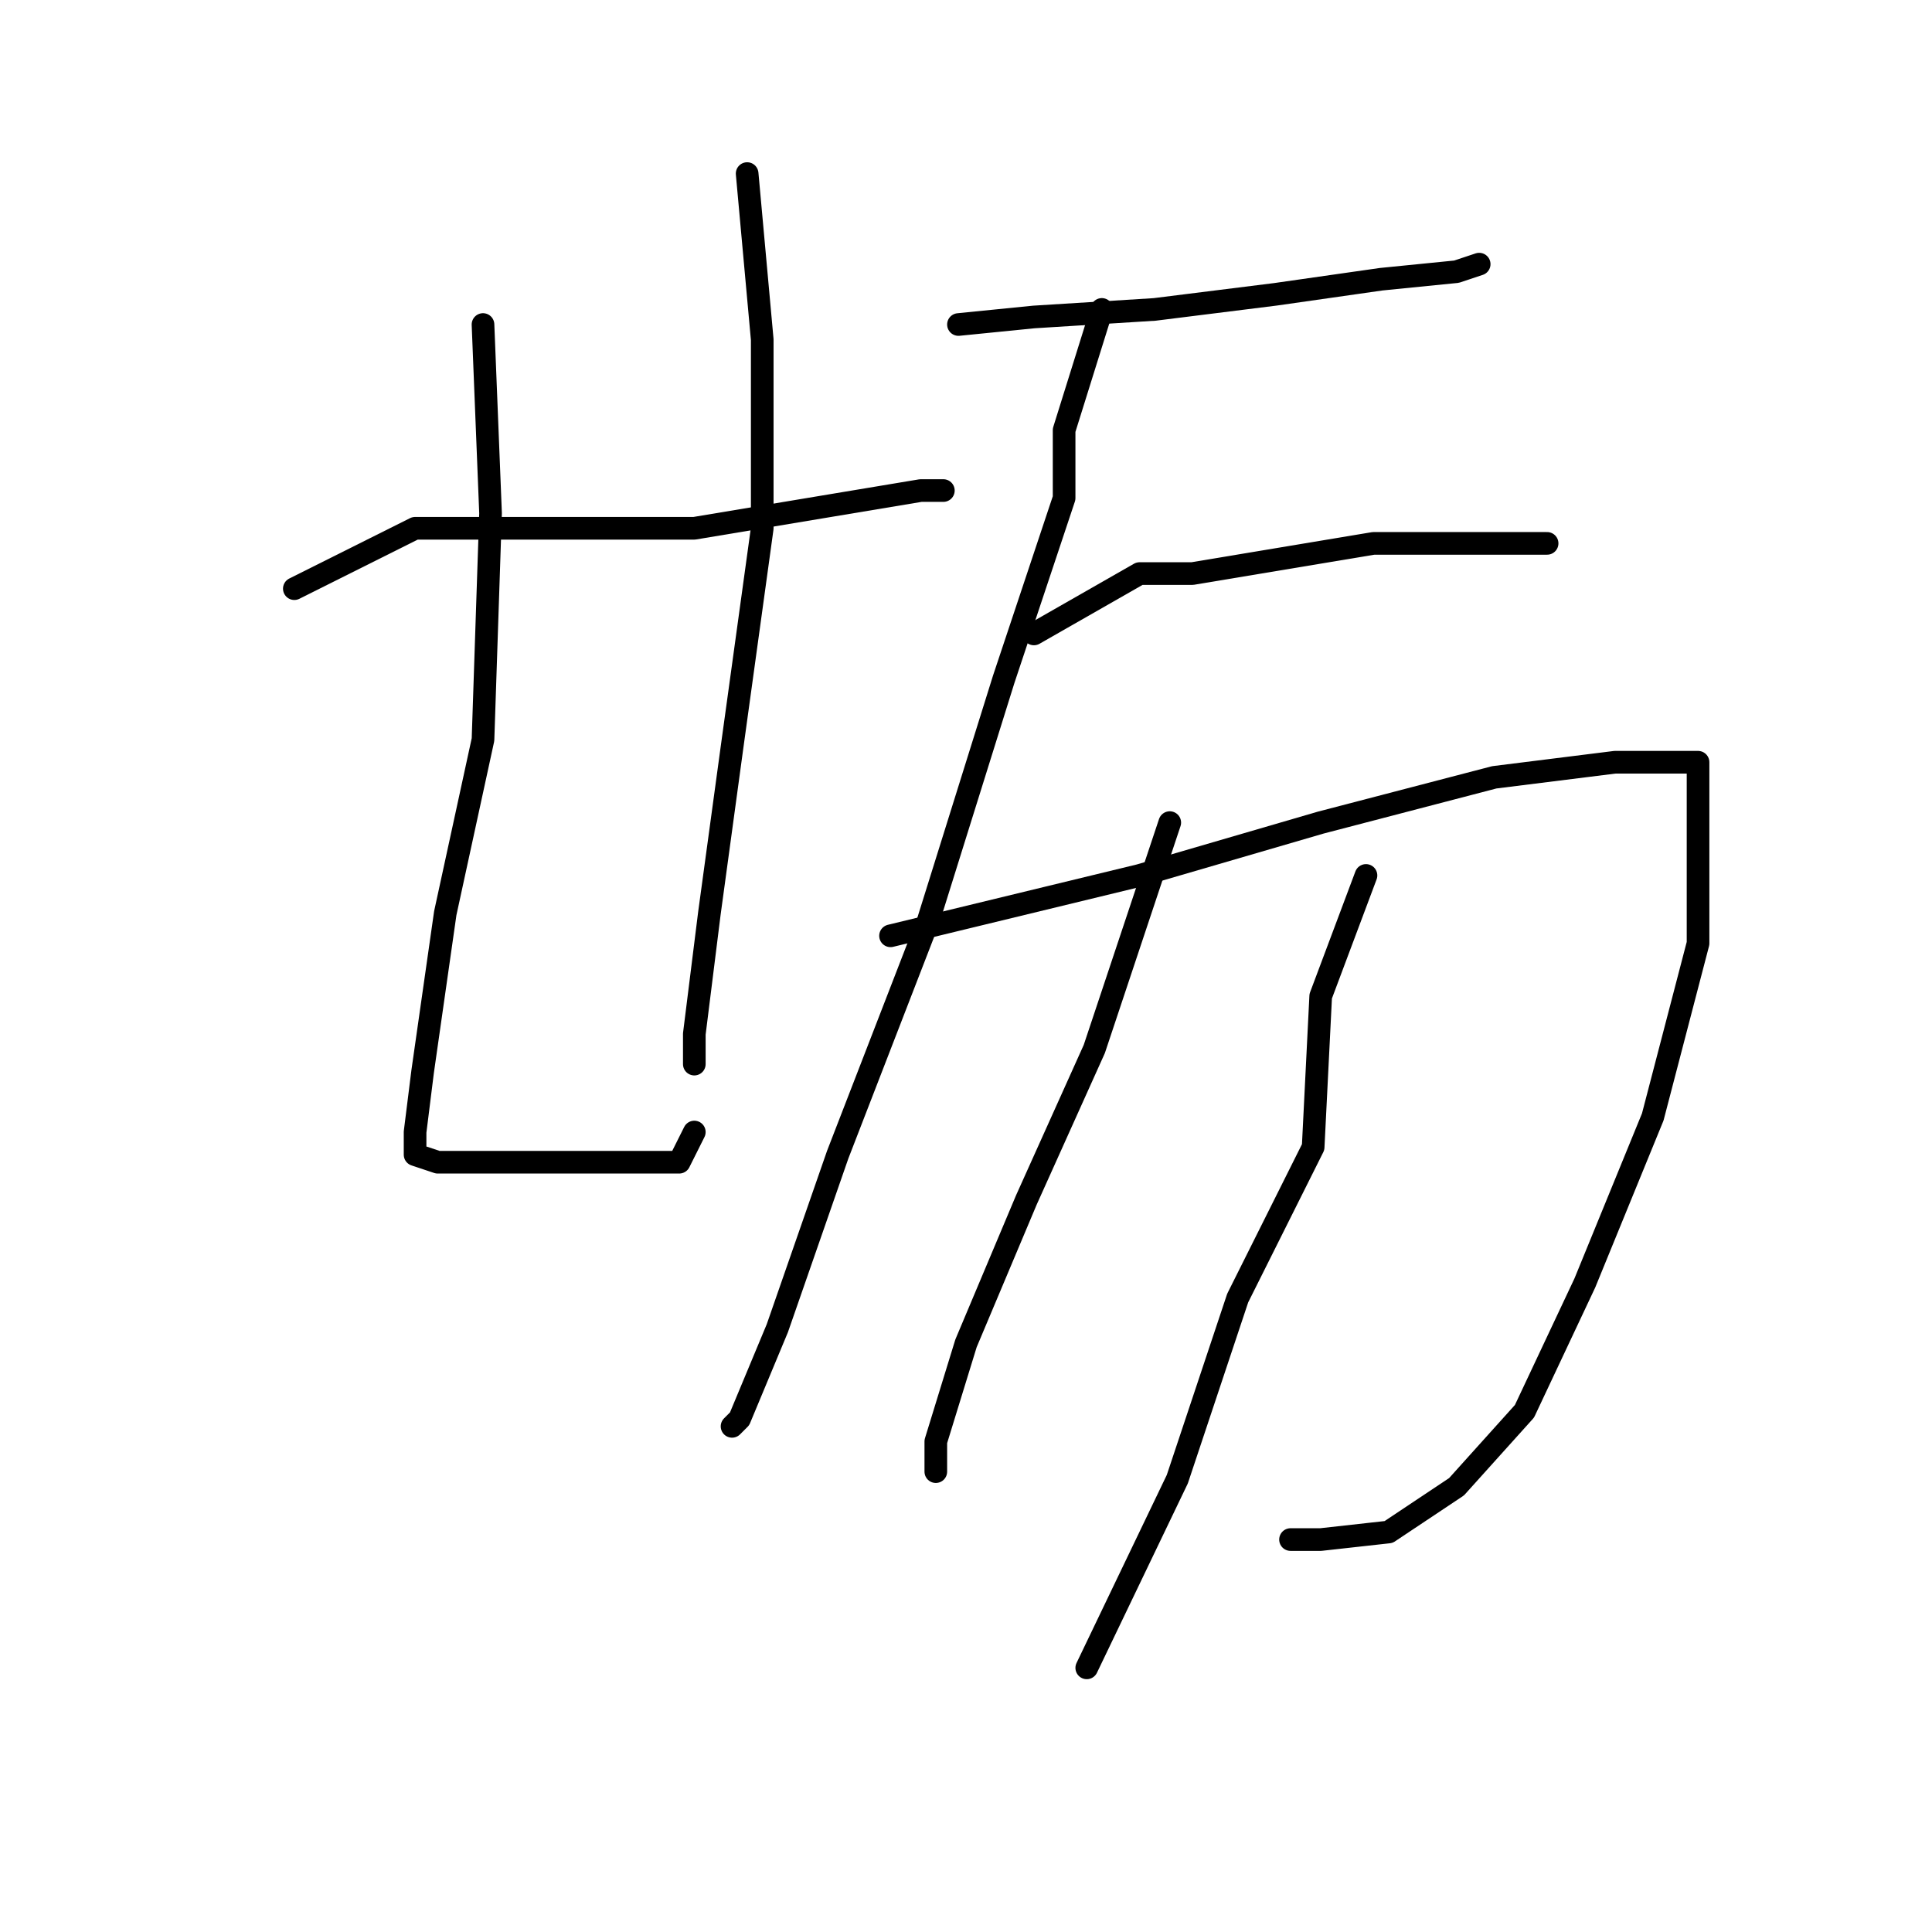 <?xml version="1.0" standalone="no"?>
    <svg width="256" height="256" xmlns="http://www.w3.org/2000/svg" version="1.1">
    <polyline stroke="black" stroke-width="3" stroke-linecap="round" fill="transparent" stroke-linejoin="round" points="39 78 55 70 64 70 77 70 92 70 110 67 122 65 125 65 125 65 " />
        <polyline stroke="black" stroke-width="3" stroke-linecap="round" fill="transparent" stroke-linejoin="round" points="64 43 65 68 64 98 59 121 56 142 55 150 55 153 58 154 61 154 70 154 78 154 85 154 90 154 92 150 92 150 " />
        <polyline stroke="black" stroke-width="3" stroke-linecap="round" fill="transparent" stroke-linejoin="round" points="99 23 101 45 101 70 97 99 94 121 92 137 92 141 92 141 " />
        <polyline stroke="black" stroke-width="3" stroke-linecap="round" fill="transparent" stroke-linejoin="round" points="127 43 137 42 153 41 169 39 183 37 193 36 196 35 196 35 " />
        <polyline stroke="black" stroke-width="3" stroke-linecap="round" fill="transparent" stroke-linejoin="round" points="146 41 141 57 141 66 133 90 123 122 111 153 103 176 98 188 97 189 97 189 " />
        <polyline stroke="black" stroke-width="3" stroke-linecap="round" fill="transparent" stroke-linejoin="round" points="137 84 151 76 158 76 170 74 182 72 194 72 203 72 205 72 205 72 " />
        <polyline stroke="black" stroke-width="3" stroke-linecap="round" fill="transparent" stroke-linejoin="round" points="118 124 151 116 175 109 198 103 214 101 223 101 225 101 225 108 225 125 219 148 210 170 202 187 193 197 184 203 175 204 171 204 171 204 " />
        <polyline stroke="black" stroke-width="3" stroke-linecap="round" fill="transparent" stroke-linejoin="round" points="155 109 151 121 145 139 136 159 128 178 124 191 124 195 124 195 " />
        <polyline stroke="black" stroke-width="3" stroke-linecap="round" fill="transparent" stroke-linejoin="round" points="181 116 175 132 174 152 164 172 156 196 144 221 144 221 " />
        </svg>